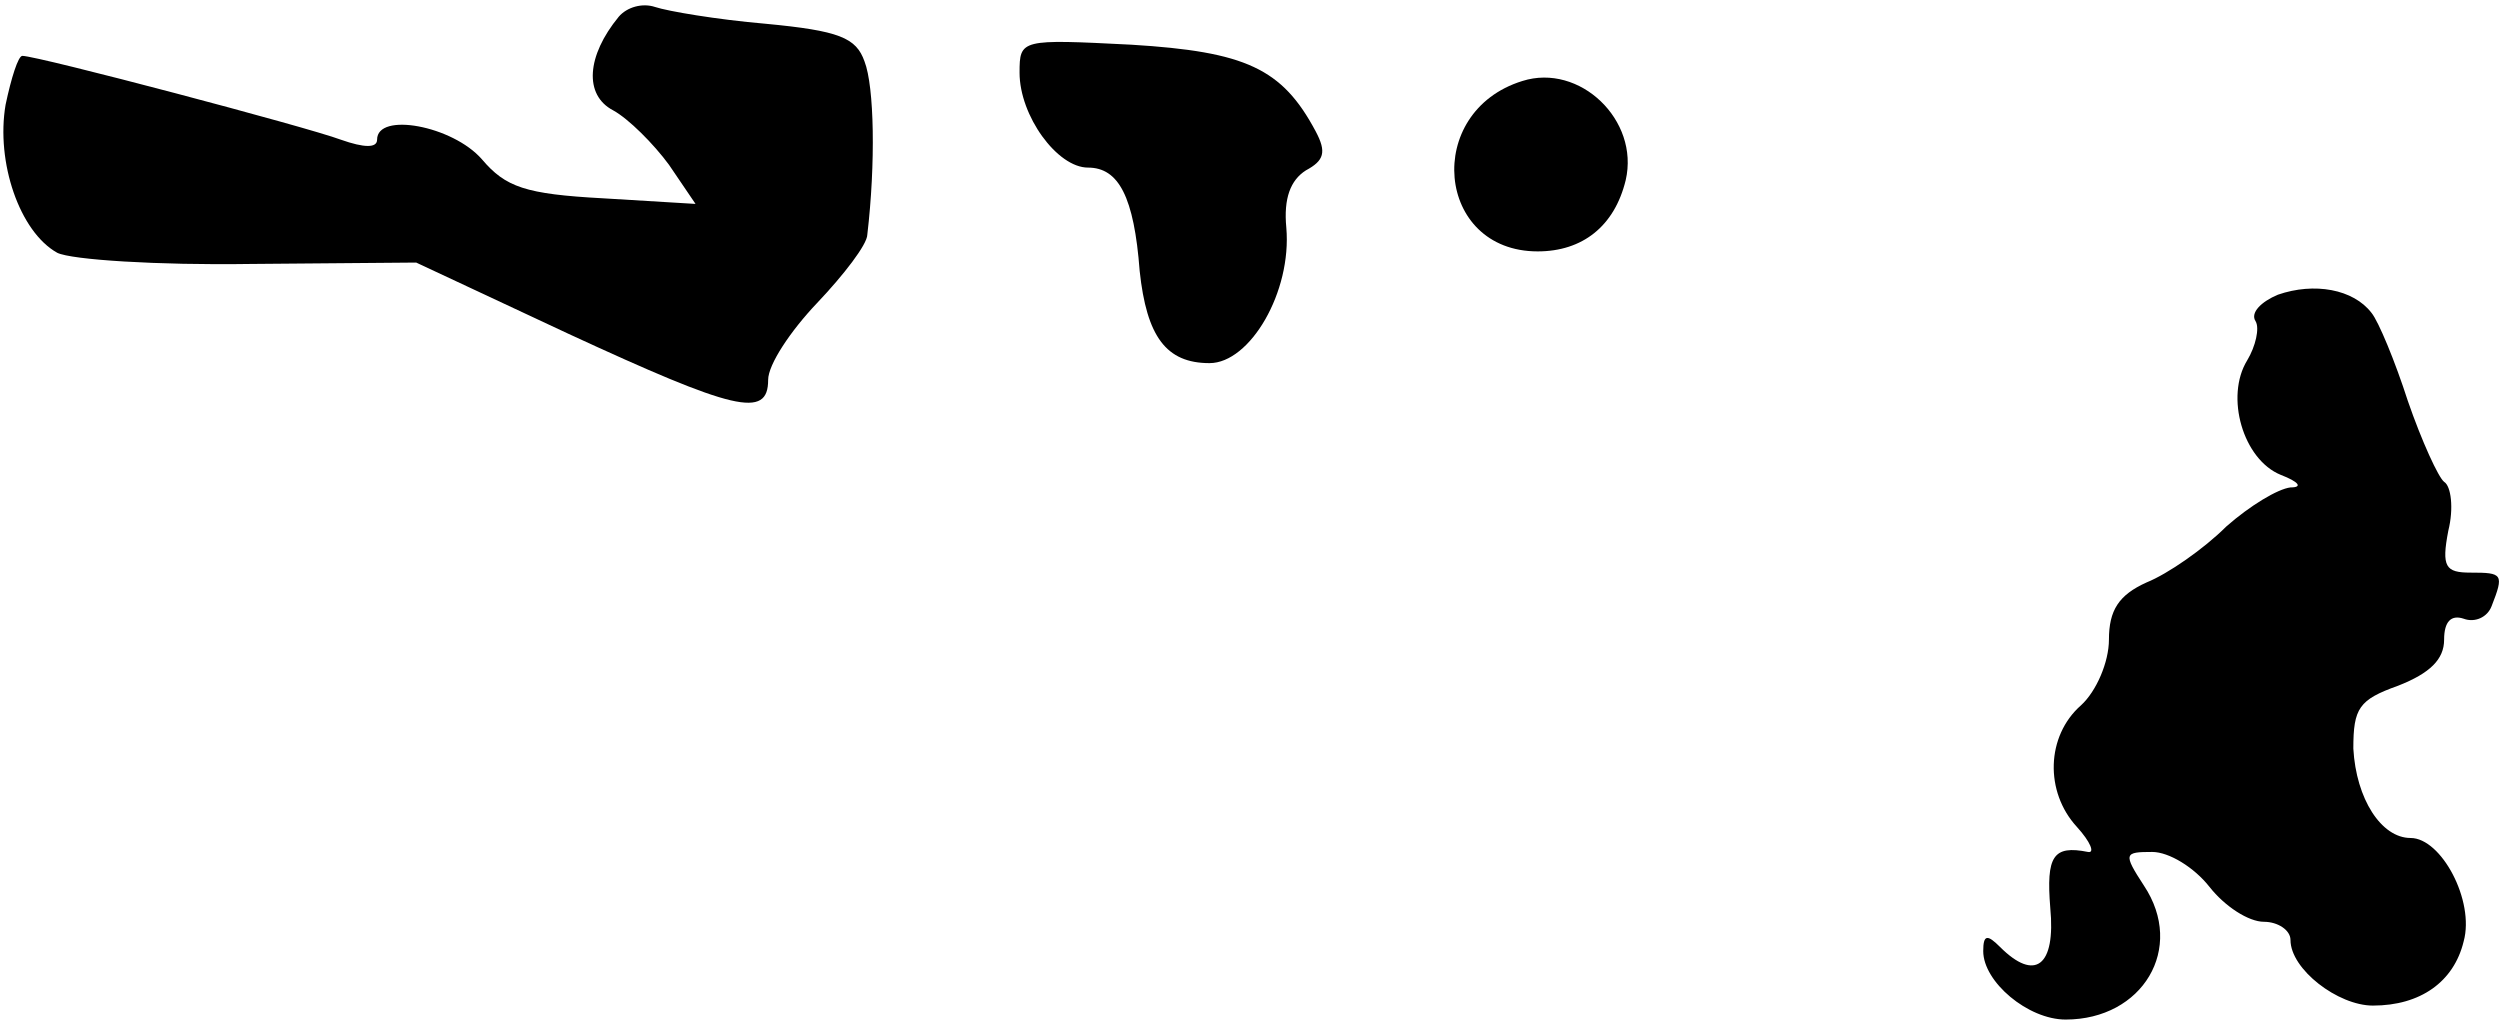 <?xml version="1.0" standalone="no"?>
<!DOCTYPE svg PUBLIC "-//W3C//DTD SVG 20010904//EN"
 "http://www.w3.org/TR/2001/REC-SVG-20010904/DTD/svg10.dtd">
<svg version="1.0" xmlns="http://www.w3.org/2000/svg"
 width="179pt" height="73pt" viewBox="0 0 179 73"
 preserveAspectRatio="xMidYMid meet">
<g transform="translate(0,73) scale(0.1,-0.1)"
fill="#000000" stroke="none">
<path fill="#000000" stroke="none" d="M443 718 c-23 -28 -25 -56 -4 -67 11
-6 29 -24 40 -39 l19 -28 -66 4 c-56 3 -70 8 -87 28 -21 24 -75 34 -75 14 0
-6 -9 -6 -26 0 -24 9 -217 60 -228 60 -3 0 -8 -16 -12 -35 -7 -41 10 -91 37
-106 10 -5 72 -9 138 -8 l119 1 109 -51 c119 -55 143 -61 143 -33 0 11 16 35
35 55 19 20 36 42 36 49 6 51 5 106 -2 124 -6 17 -18 22 -71 27 -35 3 -70 9
-79 12 -9 3 -20 0 -26 -7z"/>
<path fill="#000000" stroke="none" d="M730 678 c0 -31 27 -68 49 -68 22 0 33
-21 37 -74 5 -47 19 -66 50 -66 29 0 59 51 55 97 -2 21 3 34 14 41 13 7 15 13
7 28 -24 45 -50 57 -132 62 -79 4 -80 4 -80 -20z"/>
<path fill="#000000" stroke="none" d="M1090 672 c-71 -22 -62 -122 11 -122
32 0 55 18 63 51 10 43 -33 84 -74 71z"/>
<path fill="#000000" stroke="none" d="M1631 519 c-12 -5 -20 -13 -16 -19 3
-5 0 -18 -6 -28 -16 -26 -3 -71 24 -82 13 -5 16 -9 7 -9 -9 -1 -29 -13 -46
-28 -16 -16 -42 -34 -57 -40 -20 -9 -27 -20 -27 -41 0 -16 -9 -37 -20 -47 -25
-22 -26 -62 -3 -87 10 -11 13 -19 8 -18 -25 5 -30 -3 -27 -40 4 -42 -11 -53
-36 -28 -9 9 -12 9 -12 -3 0 -22 32 -49 59 -49 55 0 86 51 56 96 -15 23 -14
24 6 24 12 0 30 -11 41 -25 11 -14 28 -25 39 -25 10 0 19 -6 19 -13 0 -21 34
-47 59 -47 34 0 58 17 65 46 8 29 -16 74 -38 74 -21 0 -39 28 -41 64 0 29 4
35 32 45 23 9 33 19 33 33 0 13 5 18 14 15 8 -3 17 1 20 9 9 23 8 24 -15 24
-18 0 -21 4 -16 30 4 16 2 32 -3 35 -4 3 -16 29 -26 58 -9 28 -21 57 -26 63
-13 17 -41 22 -67 13z"/>
</g>
</svg>
